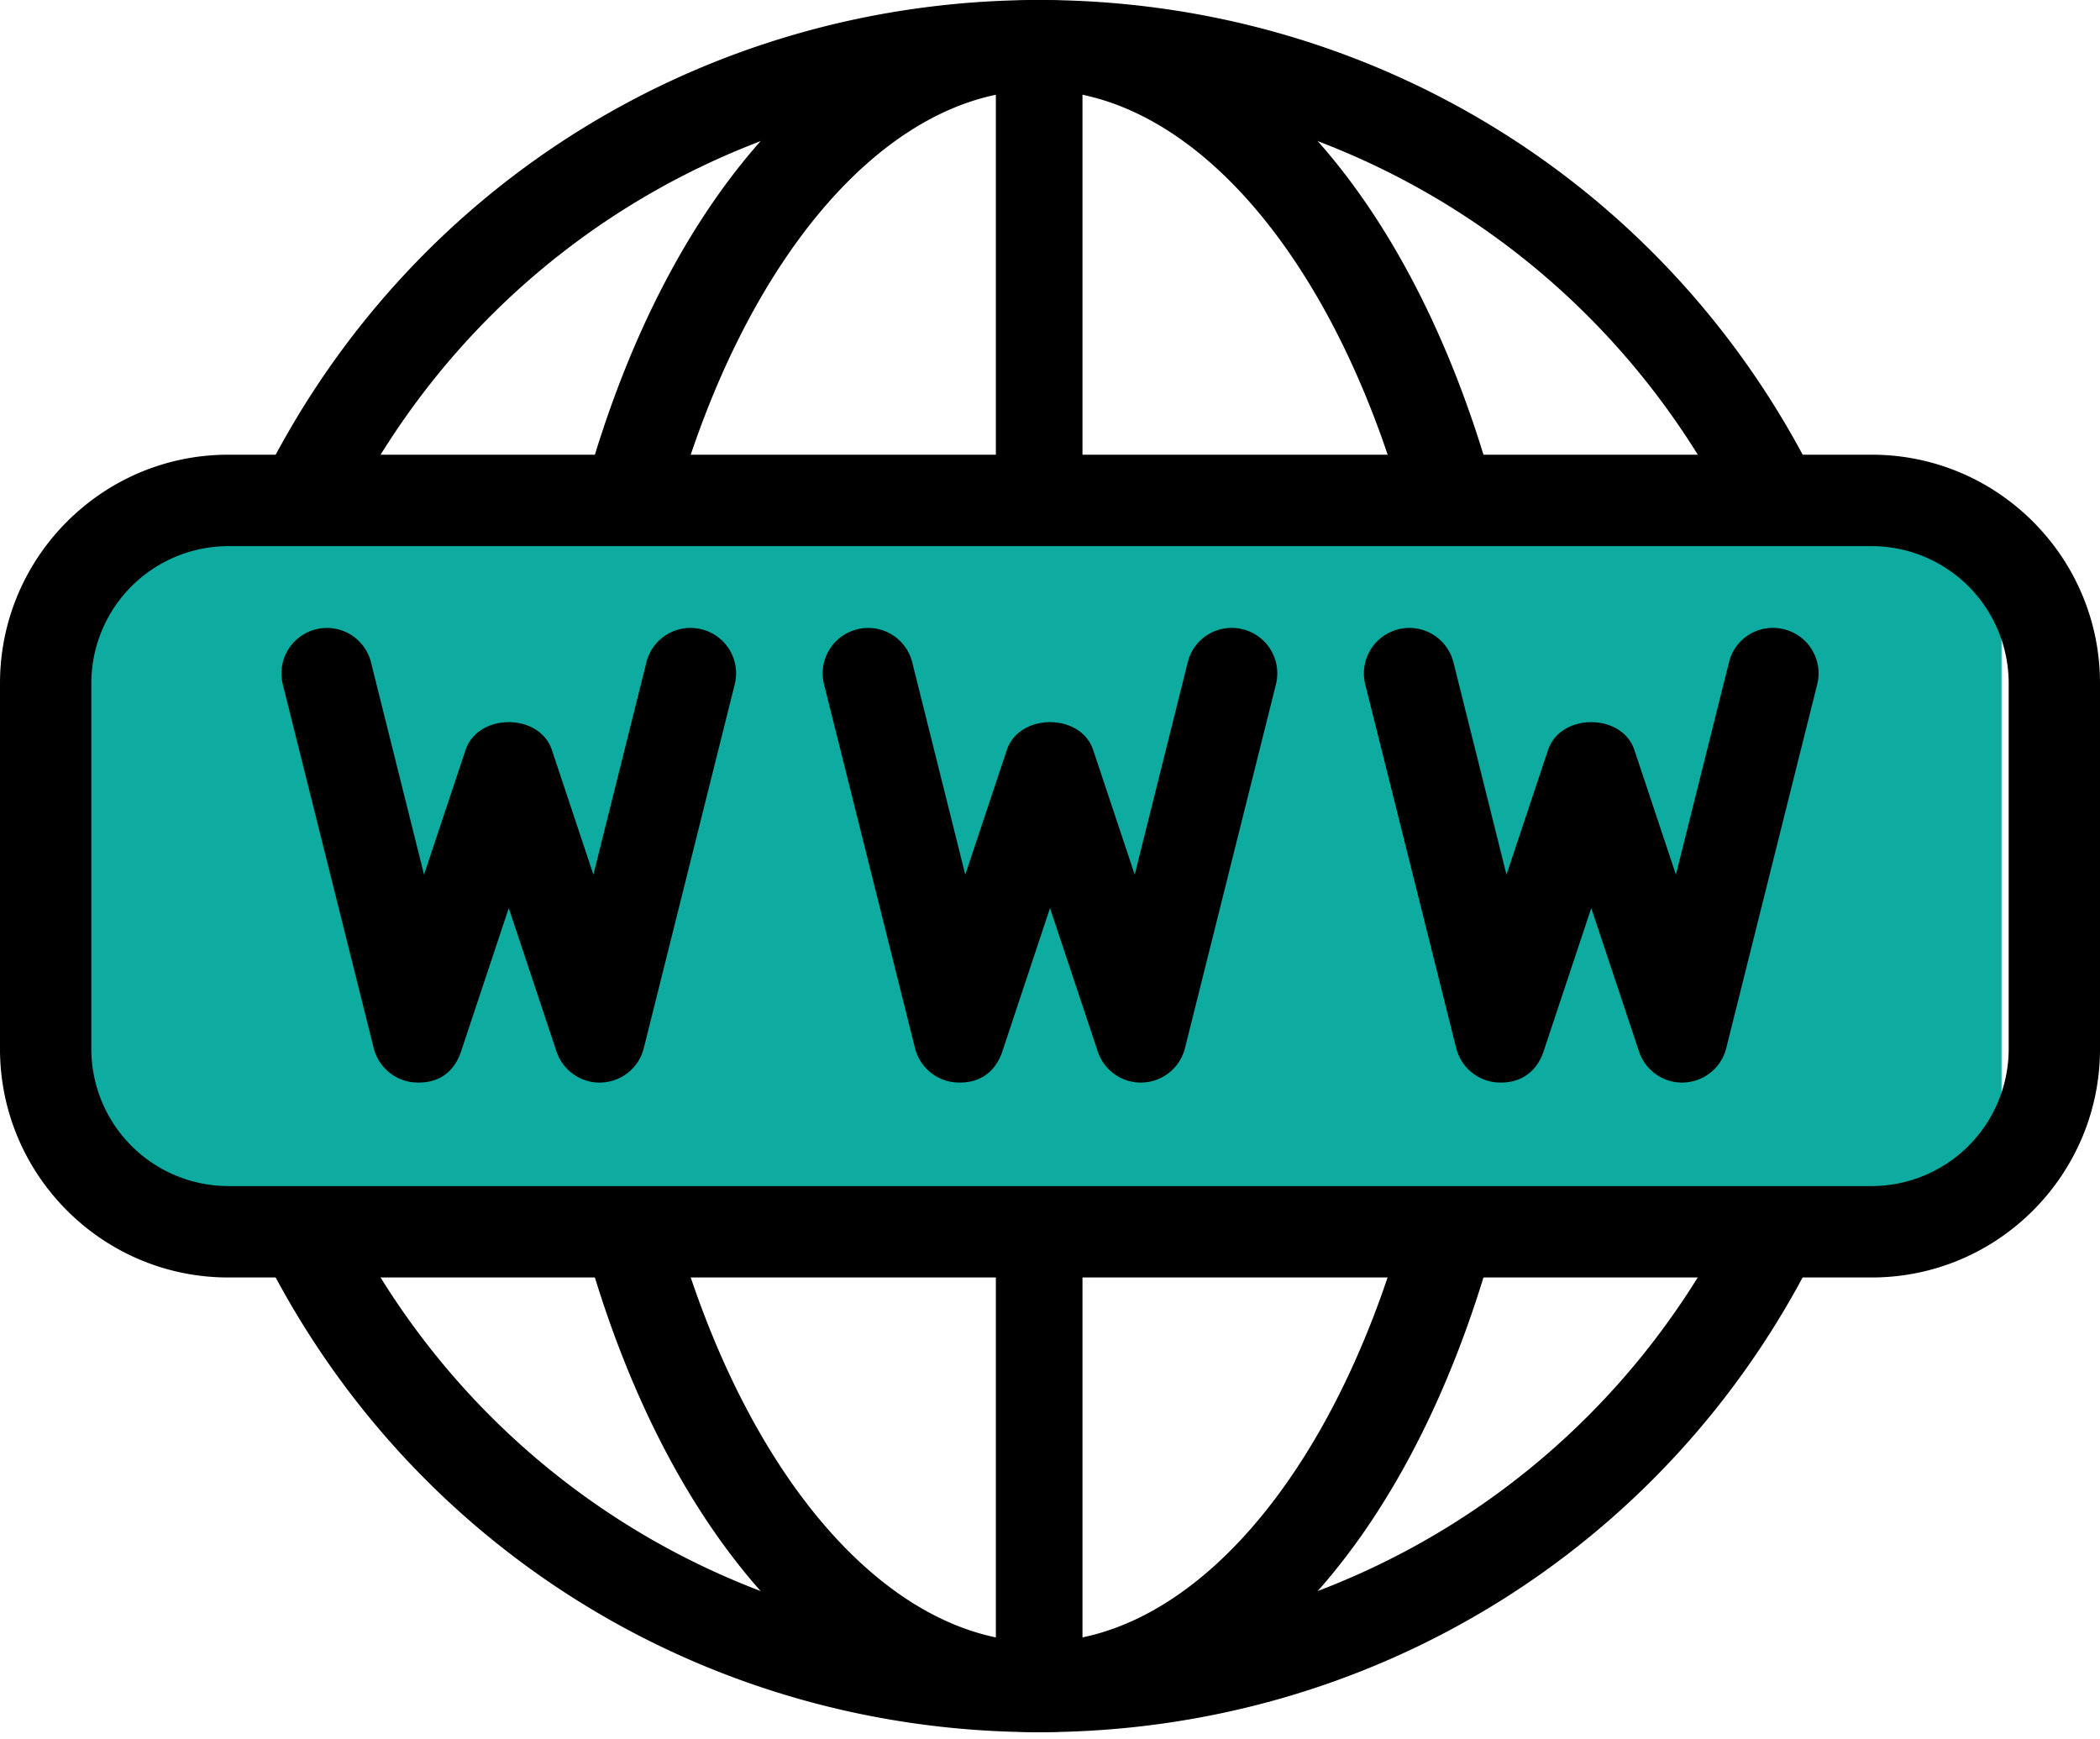 <svg xmlns="http://www.w3.org/2000/svg" width="64" height="53" viewBox="0 0 64 53">
    <g fill="none" fill-rule="evenodd">
        <rect width="59" height="21" x="2" y="16" fill="#0DABA0" rx="2"/>
        <path fill="#000" fill-rule="nonzero" d="M57.044 13.856H6.956C3.12 13.856 0 16.98 0 20.82v11.143c0 3.84 3.12 6.965 6.956 6.965h50.088c3.837 0 6.956-3.126 6.956-6.965V20.82c0-3.839-3.12-6.964-6.956-6.964zm4.173 18.107a4.181 4.181 0 0 1-4.173 4.18H6.956a4.181 4.181 0 0 1-4.173-4.18V20.82a4.181 4.181 0 0 1 4.173-4.178h50.088a4.181 4.181 0 0 1 4.173 4.178v11.143z"/>
        <path fill="#000" fill-rule="nonzero" d="M31.67 0c-.728 0-1.32.616-1.32 1.375V15.12c0 .759.592 1.375 1.32 1.375.728 0 1.32-.616 1.32-1.375V1.374C32.99.616 32.398 0 31.67 0zM31.67 36.289c-.728 0-1.32.616-1.32 1.374V51.41c0 .759.592 1.375 1.32 1.375.728 0 1.32-.616 1.32-1.375V37.663c0-.758-.592-1.374-1.32-1.374z"/>
        <path fill="#000" fill-rule="nonzero" d="M45.475 14.755C42.923 5.652 37.636 0 31.67 0c-5.966 0-11.253 5.652-13.804 14.755a1.371 1.371 0 0 0 .969 1.69c.75.201 1.512-.228 1.713-.959C22.718 7.75 27.085 2.75 31.67 2.75s8.952 5 11.125 12.737c.167.61.727 1.009 1.34 1.009.122 0 .245-.017.37-.05a1.37 1.37 0 0 0 .97-1.69zM44.505 36.337c-.75-.198-1.512.228-1.713.96-2.17 7.736-6.537 12.737-11.122 12.737s-8.952-5-11.122-12.737c-.2-.732-.958-1.158-1.713-.96a1.37 1.37 0 0 0-.97 1.69c2.552 9.104 7.839 14.757 13.805 14.757 5.966 0 11.253-5.653 13.805-14.756a1.371 1.371 0 0 0-.97-1.69z"/>
        <path fill="#000" fill-rule="nonzero" d="M55.277 14.506C50.778 5.558 41.734 0 31.67 0S12.562 5.558 8.063 14.509a1.368 1.368 0 0 0 .625 1.842c.68.338 1.519.06 1.86-.619C14.575 7.725 22.668 2.75 31.67 2.75c9.003 0 17.095 4.976 21.125 12.983a1.386 1.386 0 0 0 1.857.616 1.368 1.368 0 0 0 .625-1.842zM54.652 36.432a1.395 1.395 0 0 0-1.86.619c-4.027 8.008-12.119 12.983-21.122 12.983s-17.095-4.975-21.122-12.98a1.396 1.396 0 0 0-1.86-.62 1.368 1.368 0 0 0-.625 1.843c4.499 8.948 13.543 14.507 23.607 14.507s19.108-5.56 23.607-14.51a1.368 1.368 0 0 0-.625-1.842zM37.877 19.177a1.376 1.376 0 0 0-1.68 1.008l-1.615 6.468-1.267-3.8c-.377-1.13-2.25-1.13-2.63 0l-1.267 3.8-1.616-6.468a1.384 1.384 0 0 0-1.68-1.008 1.383 1.383 0 0 0-1.008 1.679l2.772 11.084c.15.595.676 1.025 1.291 1.047.724.03 1.175-.363 1.37-.945L32 27.672l1.456 4.37c.19.568.72.948 1.316.948.017 0 .036 0 .05-.003a1.383 1.383 0 0 0 1.291-1.047l2.772-11.084a1.382 1.382 0 0 0-1.009-1.68zM21.382 19.177a1.381 1.381 0 0 0-1.682 1.008l-1.615 6.468-1.266-3.8c-.377-1.13-2.25-1.13-2.63 0l-1.266 3.8-1.616-6.468a1.385 1.385 0 0 0-2.688.671L11.39 31.94c.15.595.676 1.025 1.291 1.047.735.03 1.175-.363 1.37-.945l1.454-4.37 1.455 4.37c.191.568.72.948 1.316.948.017 0 .036 0 .053-.003a1.383 1.383 0 0 0 1.291-1.047l2.771-11.084a1.382 1.382 0 0 0-1.009-1.68zM54.372 19.177a1.375 1.375 0 0 0-1.68 1.008l-1.616 6.468-1.267-3.8c-.376-1.13-2.25-1.13-2.63 0l-1.267 3.8-1.616-6.468a1.384 1.384 0 1 0-2.688.671L44.38 31.94c.15.595.676 1.025 1.291 1.047.71.03 1.175-.363 1.37-.945l1.455-4.37 1.455 4.37c.191.568.72.948 1.317.948.016 0 .036 0 .05-.003a1.383 1.383 0 0 0 1.291-1.047l2.772-11.084a1.382 1.382 0 0 0-1.01-1.68z"/>
    </g>
</svg>
